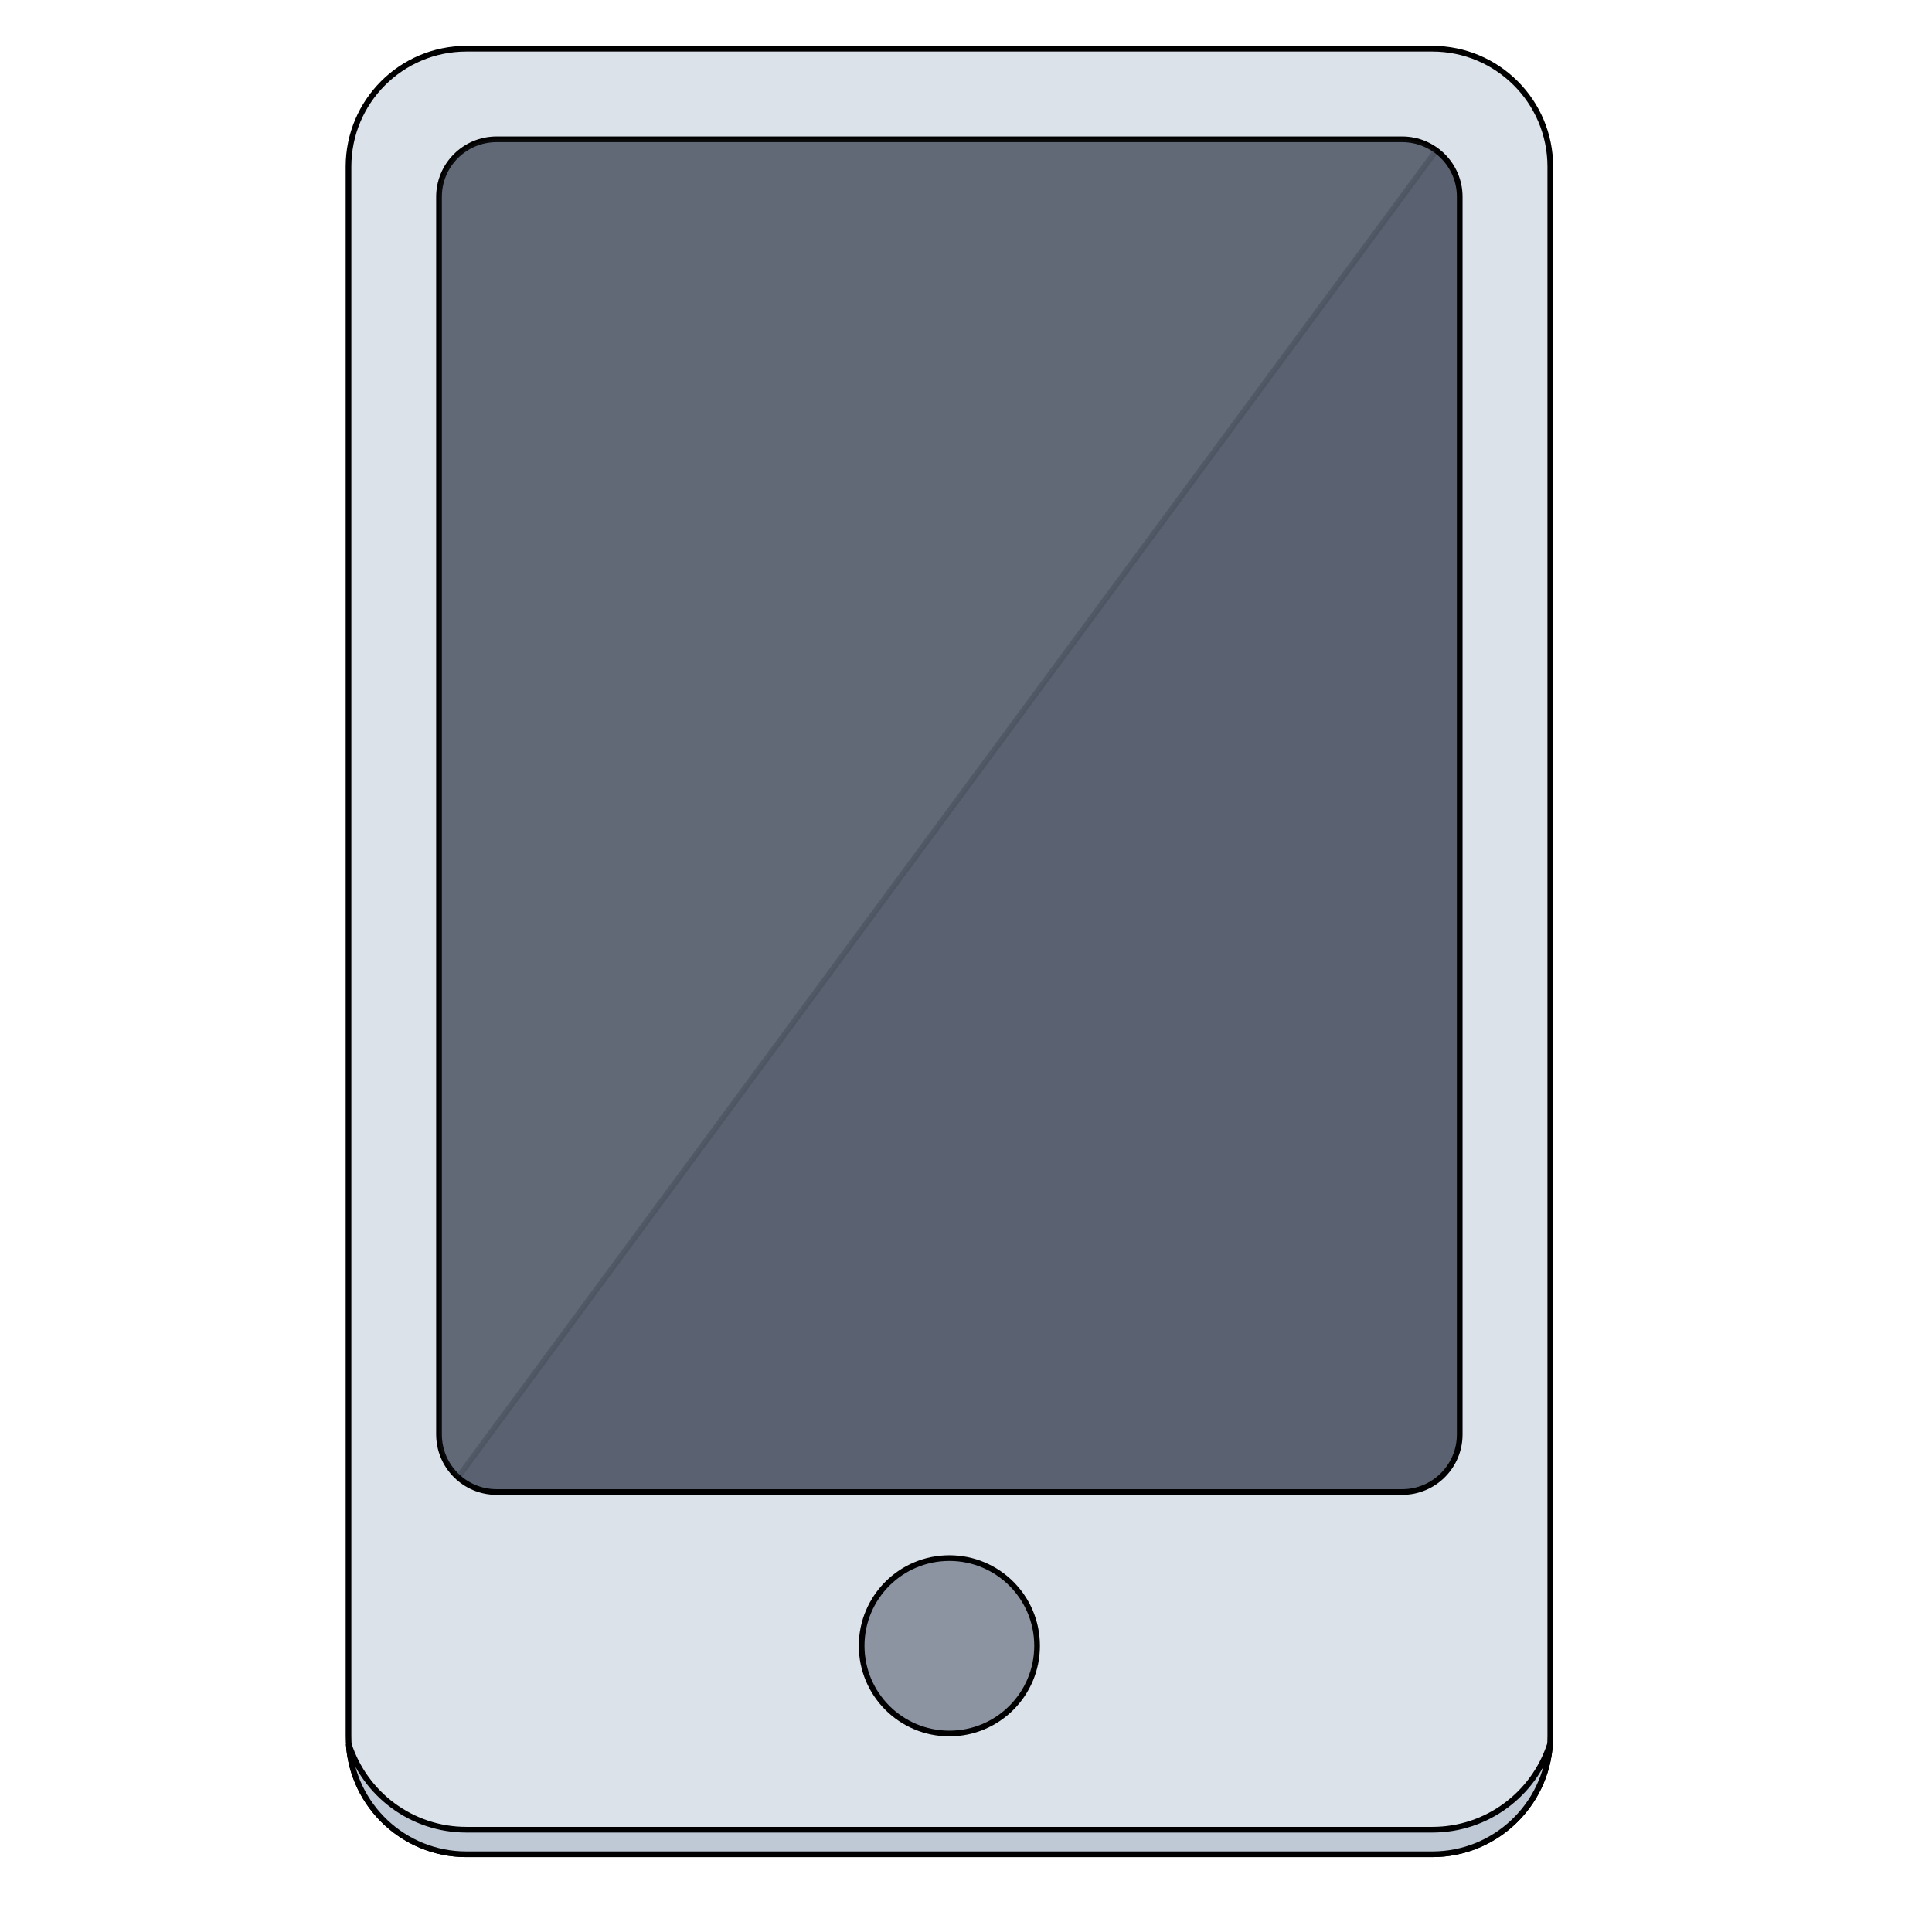 <svg width="30" height="30" viewBox="0 0 68 68" fill="none" xmlns="http://www.w3.org/2000/svg">
<path d="M50.414 65.264C52.705 65.264 54.565 63.406 54.565 61.114V5.865C54.565 3.573 52.705 1.714 50.414 1.714H16.414C14.124 1.714 12.266 3.573 12.266 5.865V61.114C12.266 63.406 14.124 65.264 16.414 65.264H50.414Z" fill="#DCE2E9" stroke="black" stroke-width="0.2"/>
<path d="M50.414 64.4H16.414C14.479 64.4 12.838 63.135 12.274 61.387C12.415 63.551 14.215 65.264 16.414 65.264H50.414C52.614 65.264 54.415 63.551 54.556 61.386C53.992 63.135 52.35 64.4 50.414 64.4Z" fill="#BFC8D5" stroke="black" stroke-width="0.2"/>
<path d="M49.352 52.514C50.471 52.514 51.377 51.607 51.377 50.488V6.927C51.377 5.809 50.471 4.903 49.352 4.903H17.478C16.359 4.903 15.452 5.809 15.452 6.927V50.488C15.452 51.607 16.36 52.514 17.478 52.514H49.352Z" fill="#5A6271" stroke="black" stroke-width="0.2"/>
<path d="M33.415 61.014C35.12 61.014 36.502 59.632 36.502 57.926C36.502 56.221 35.12 54.839 33.415 54.839C31.709 54.839 30.327 56.221 30.327 57.926C30.327 59.632 31.709 61.014 33.415 61.014Z" fill="#8C93A1" stroke="black" stroke-width="0.2"/>
<g opacity="0.5">
<g opacity="0.5">
<path opacity="0.5" d="M15.452 50.488C15.452 51.084 15.715 51.614 16.128 51.986L50.545 5.303C50.21 5.054 49.801 4.903 49.351 4.903H17.477C16.359 4.903 15.452 5.808 15.452 6.927V50.488Z" fill="#8C93A1" stroke="black" stroke-width="0.2"/>
</g>
</g>
</svg>
